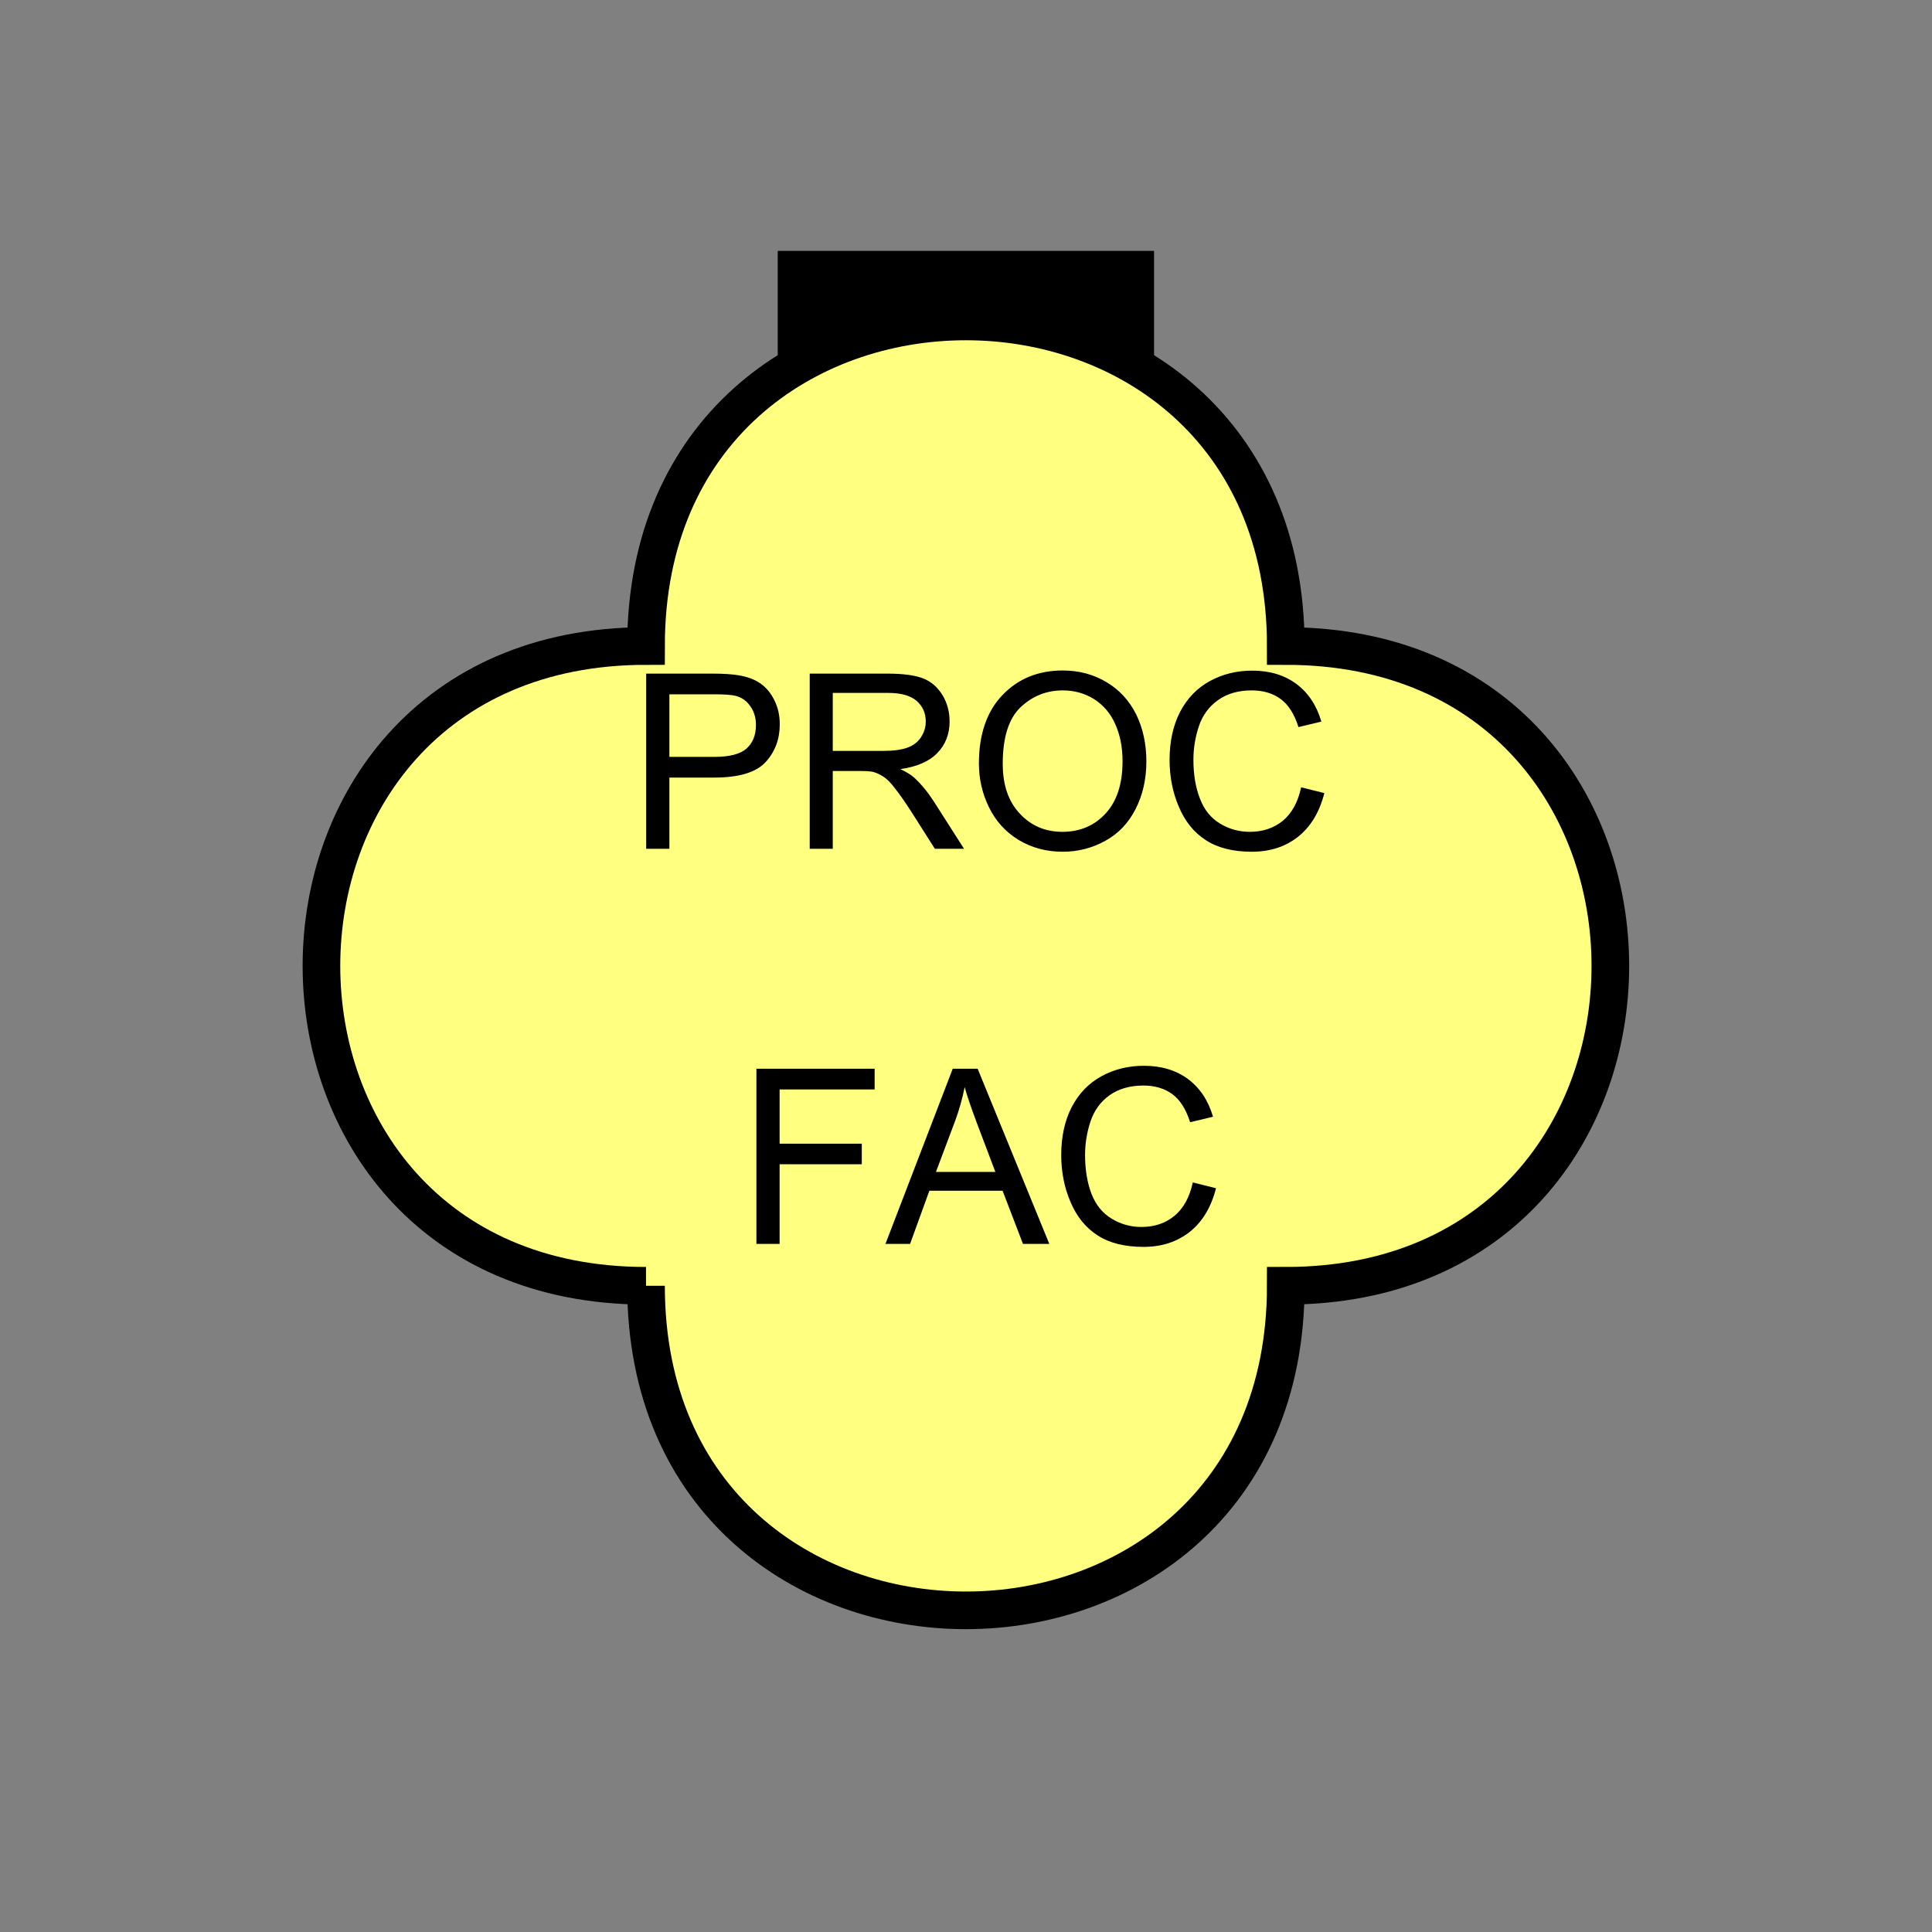 <?xml version="1.0" encoding="UTF-8" standalone="no"?>
<svg
   xmlns:dc="http://purl.org/dc/elements/1.1/"
   xmlns:cc="http://creativecommons.org/ns#"
   xmlns:rdf="http://www.w3.org/1999/02/22-rdf-syntax-ns#"
   xmlns:svg="http://www.w3.org/2000/svg"
   xmlns="http://www.w3.org/2000/svg"
   id="svg15"
   height="130.27mm"
   width="130.27mm"
   version="1.0">
  <rect width="100%" height="100%" fill="#808080" stroke="none"/>
  <defs
     id="defs3">
    <pattern
       y="0"
       x="0"
       height="6"
       width="6"
       patternUnits="userSpaceOnUse"
       id="EMFhbasepattern" />
  </defs>
  <path
     id="path5"
     d="  M 198.201,63.936   L 198.201,111.888   L 294.104,111.888   L 294.104,63.936   L 198.201,63.936   z "
     style="fill:#000000;fill-rule:evenodd;fill-opacity:1;stroke:none;" />
  <path
     id="path7"
     d="  M 164.635,327.671   C 164.635,437.96 327.671,437.96 327.671,327.671   C 437.96,327.671 437.96,164.635 327.671,164.635   C 327.671,54.345 164.635,54.345 164.635,164.635   C 54.345,164.635 54.345,327.671 164.635,327.671   z "
     style="fill:#ffff80;fill-rule:evenodd;fill-opacity:1;stroke:none;" />
  <path
     id="path9"
     d="  M 164.635,327.671   C 164.635,437.96 327.671,437.96 327.671,327.671   C 437.96,327.671 437.96,164.635 327.671,164.635   C 327.671,54.345 164.635,54.345 164.635,164.635   C 54.345,164.635 54.345,327.671 164.635,327.671  "
     style="fill:none;stroke:#000000;stroke-width:9.59px;stroke-linecap:butt;stroke-linejoin:miter;stroke-miterlimit:10;stroke-dasharray:none;stroke-opacity:1;" />
  <path
     id="path11"
     d="  M 164.674,216.303   L 164.674,171.667   L 181.498,171.667   C 184.455,171.667 186.732,171.827 188.291,172.107   C 190.489,172.467 192.327,173.146 193.805,174.185   C 195.284,175.224 196.483,176.662 197.362,178.501   C 198.281,180.339 198.72,182.377 198.72,184.575   C 198.72,188.371 197.521,191.567 195.124,194.205   C 192.686,196.842 188.331,198.161 182.017,198.161   L 170.589,198.161   L 170.589,216.303   z  M 170.589,192.886   L 182.097,192.886   C 185.933,192.886 188.65,192.167 190.249,190.768   C 191.847,189.33 192.646,187.332 192.646,184.774   C 192.646,182.896 192.167,181.298 191.208,179.979   C 190.289,178.62 189.05,177.741 187.492,177.342   C 186.493,177.062 184.654,176.942 181.977,176.942   L 170.589,176.942   z  M 206.353,216.303   L 206.353,171.667   L 226.133,171.667   C 230.089,171.667 233.126,172.067 235.204,172.866   C 237.282,173.665 238.92,175.104 240.159,177.102   C 241.397,179.14 241.997,181.378 241.997,183.855   C 241.997,187.012 240.998,189.689 238.92,191.847   C 236.882,194.005 233.725,195.404 229.449,196.003   C 231.008,196.722 232.207,197.482 233.006,198.201   C 234.724,199.799 236.362,201.757 237.921,204.155   L 245.673,216.303   L 238.241,216.303   L 232.327,206.992   C 230.608,204.315 229.17,202.277 228.051,200.878   C 226.972,199.44 225.973,198.441 225.054,197.881   C 224.175,197.322 223.296,196.922 222.376,196.682   C 221.697,196.562 220.618,196.483 219.1,196.483   L 212.227,196.483   L 212.227,216.303   z  M 212.227,191.368   L 224.934,191.368   C 227.651,191.368 229.729,191.088 231.248,190.529   C 232.806,189.969 233.925,189.09 234.724,187.851   C 235.523,186.612 235.923,185.294 235.923,183.855   C 235.923,181.737 235.164,180.019 233.605,178.62   C 232.087,177.302 229.689,176.583 226.372,176.583   L 212.227,176.583   z  M 249.469,194.564   C 249.469,187.172 251.467,181.338 255.423,177.182   C 259.419,172.986 264.534,170.868 270.848,170.868   C 274.964,170.868 278.68,171.867 281.957,173.825   C 285.273,175.783 287.791,178.541 289.549,182.057   C 291.267,185.573 292.146,189.569 292.146,194.045   C 292.146,198.56 291.227,202.596 289.389,206.193   C 287.591,209.749 284.994,212.466 281.637,214.305   C 278.28,216.143 274.684,217.062 270.808,217.062   C 266.612,217.062 262.856,216.023 259.539,214.025   C 256.222,211.987 253.745,209.23 252.027,205.713   C 250.308,202.197 249.469,198.481 249.469,194.564   z  M 255.543,194.644   C 255.543,200.039 256.982,204.275 259.899,207.352   C 262.776,210.468 266.412,211.987 270.768,211.987   C 275.203,211.987 278.88,210.429 281.757,207.312   C 284.634,204.195 286.072,199.759 286.072,194.005   C 286.072,190.369 285.433,187.212 284.194,184.495   C 282.996,181.777 281.197,179.699 278.84,178.181   C 276.482,176.702 273.805,175.943 270.848,175.943   C 266.692,175.943 263.096,177.382 260.059,180.259   C 257.062,183.136 255.543,187.931 255.543,194.644   z  M 331.587,200.638   L 337.501,202.117   C 336.262,206.992 334.024,210.668 330.828,213.226   C 327.591,215.783 323.675,217.062 318.999,217.062   C 314.204,217.062 310.288,216.063 307.291,214.105   C 304.254,212.147 301.976,209.31 300.418,205.593   C 298.82,201.877 298.06,197.921 298.06,193.645   C 298.06,189.01 298.94,184.934 300.698,181.498   C 302.496,178.021 305.013,175.384 308.29,173.586   C 311.567,171.787 315.163,170.908 319.119,170.908   C 323.595,170.908 327.311,172.027 330.388,174.305   C 333.425,176.583 335.543,179.779 336.742,183.895   L 330.907,185.294   C 329.868,182.017 328.39,179.659 326.432,178.181   C 324.434,176.702 321.956,175.943 318.999,175.943   C 315.563,175.943 312.686,176.782 310.408,178.421   C 308.09,180.059 306.452,182.297 305.533,185.054   C 304.614,187.811 304.134,190.688 304.134,193.605   C 304.134,197.402 304.694,200.718 305.813,203.555   C 306.892,206.393 308.61,208.51 310.967,209.909   C 313.285,211.308 315.803,211.987 318.52,211.987   C 321.837,211.987 324.634,211.028 326.951,209.15   C 329.229,207.232 330.788,204.395 331.587,200.638   z "
     style="fill:#000000;fill-rule:evenodd;fill-opacity:1;stroke:none;" />
  <path
     id="path13"
     d="  M 192.766,317.001   L 192.766,272.366   L 222.896,272.366   L 222.896,277.641   L 198.68,277.641   L 198.68,291.467   L 219.619,291.467   L 219.619,296.702   L 198.68,296.702   L 198.68,317.001   z  M 225.653,317.001   L 242.796,272.366   L 249.15,272.366   L 267.411,317.001   L 260.698,317.001   L 255.503,303.455   L 236.842,303.455   L 231.927,317.001   z  M 238.52,298.66   L 253.665,298.66   L 248.99,286.312   C 247.591,282.556 246.512,279.479 245.833,277.042   C 245.273,279.919 244.474,282.756 243.435,285.593   z  M 303.974,301.337   L 309.889,302.816   C 308.65,307.691 306.412,311.367 303.215,313.924   C 299.979,316.482 296.062,317.761 291.387,317.761   C 286.592,317.761 282.676,316.762 279.679,314.804   C 276.642,312.846 274.364,310.008 272.806,306.292   C 271.207,302.576 270.448,298.62 270.448,294.344   C 270.448,289.709 271.327,285.633 273.086,282.196   C 274.884,278.72 277.401,276.083 280.678,274.284   C 283.955,272.486 287.551,271.607 291.507,271.607   C 295.943,271.607 299.699,272.726 302.776,275.004   C 305.813,277.281 307.931,280.478 309.129,284.594   L 303.295,285.993   C 302.256,282.716 300.778,280.358 298.82,278.88   C 296.822,277.401 294.344,276.642 291.387,276.642   C 287.951,276.642 285.073,277.481 282.756,279.119   C 280.478,280.758 278.84,282.996 277.921,285.753   C 277.002,288.51 276.522,291.387 276.522,294.304   C 276.522,298.1 277.082,301.417 278.16,304.254   C 279.279,307.091 280.998,309.209 283.355,310.608   C 285.673,312.006 288.19,312.686 290.908,312.686   C 294.224,312.686 297.021,311.727 299.299,309.849   C 301.617,307.931 303.175,305.093 303.974,301.337   z "
     style="fill:#000000;fill-rule:evenodd;fill-opacity:1;stroke:none;" />
</svg>
